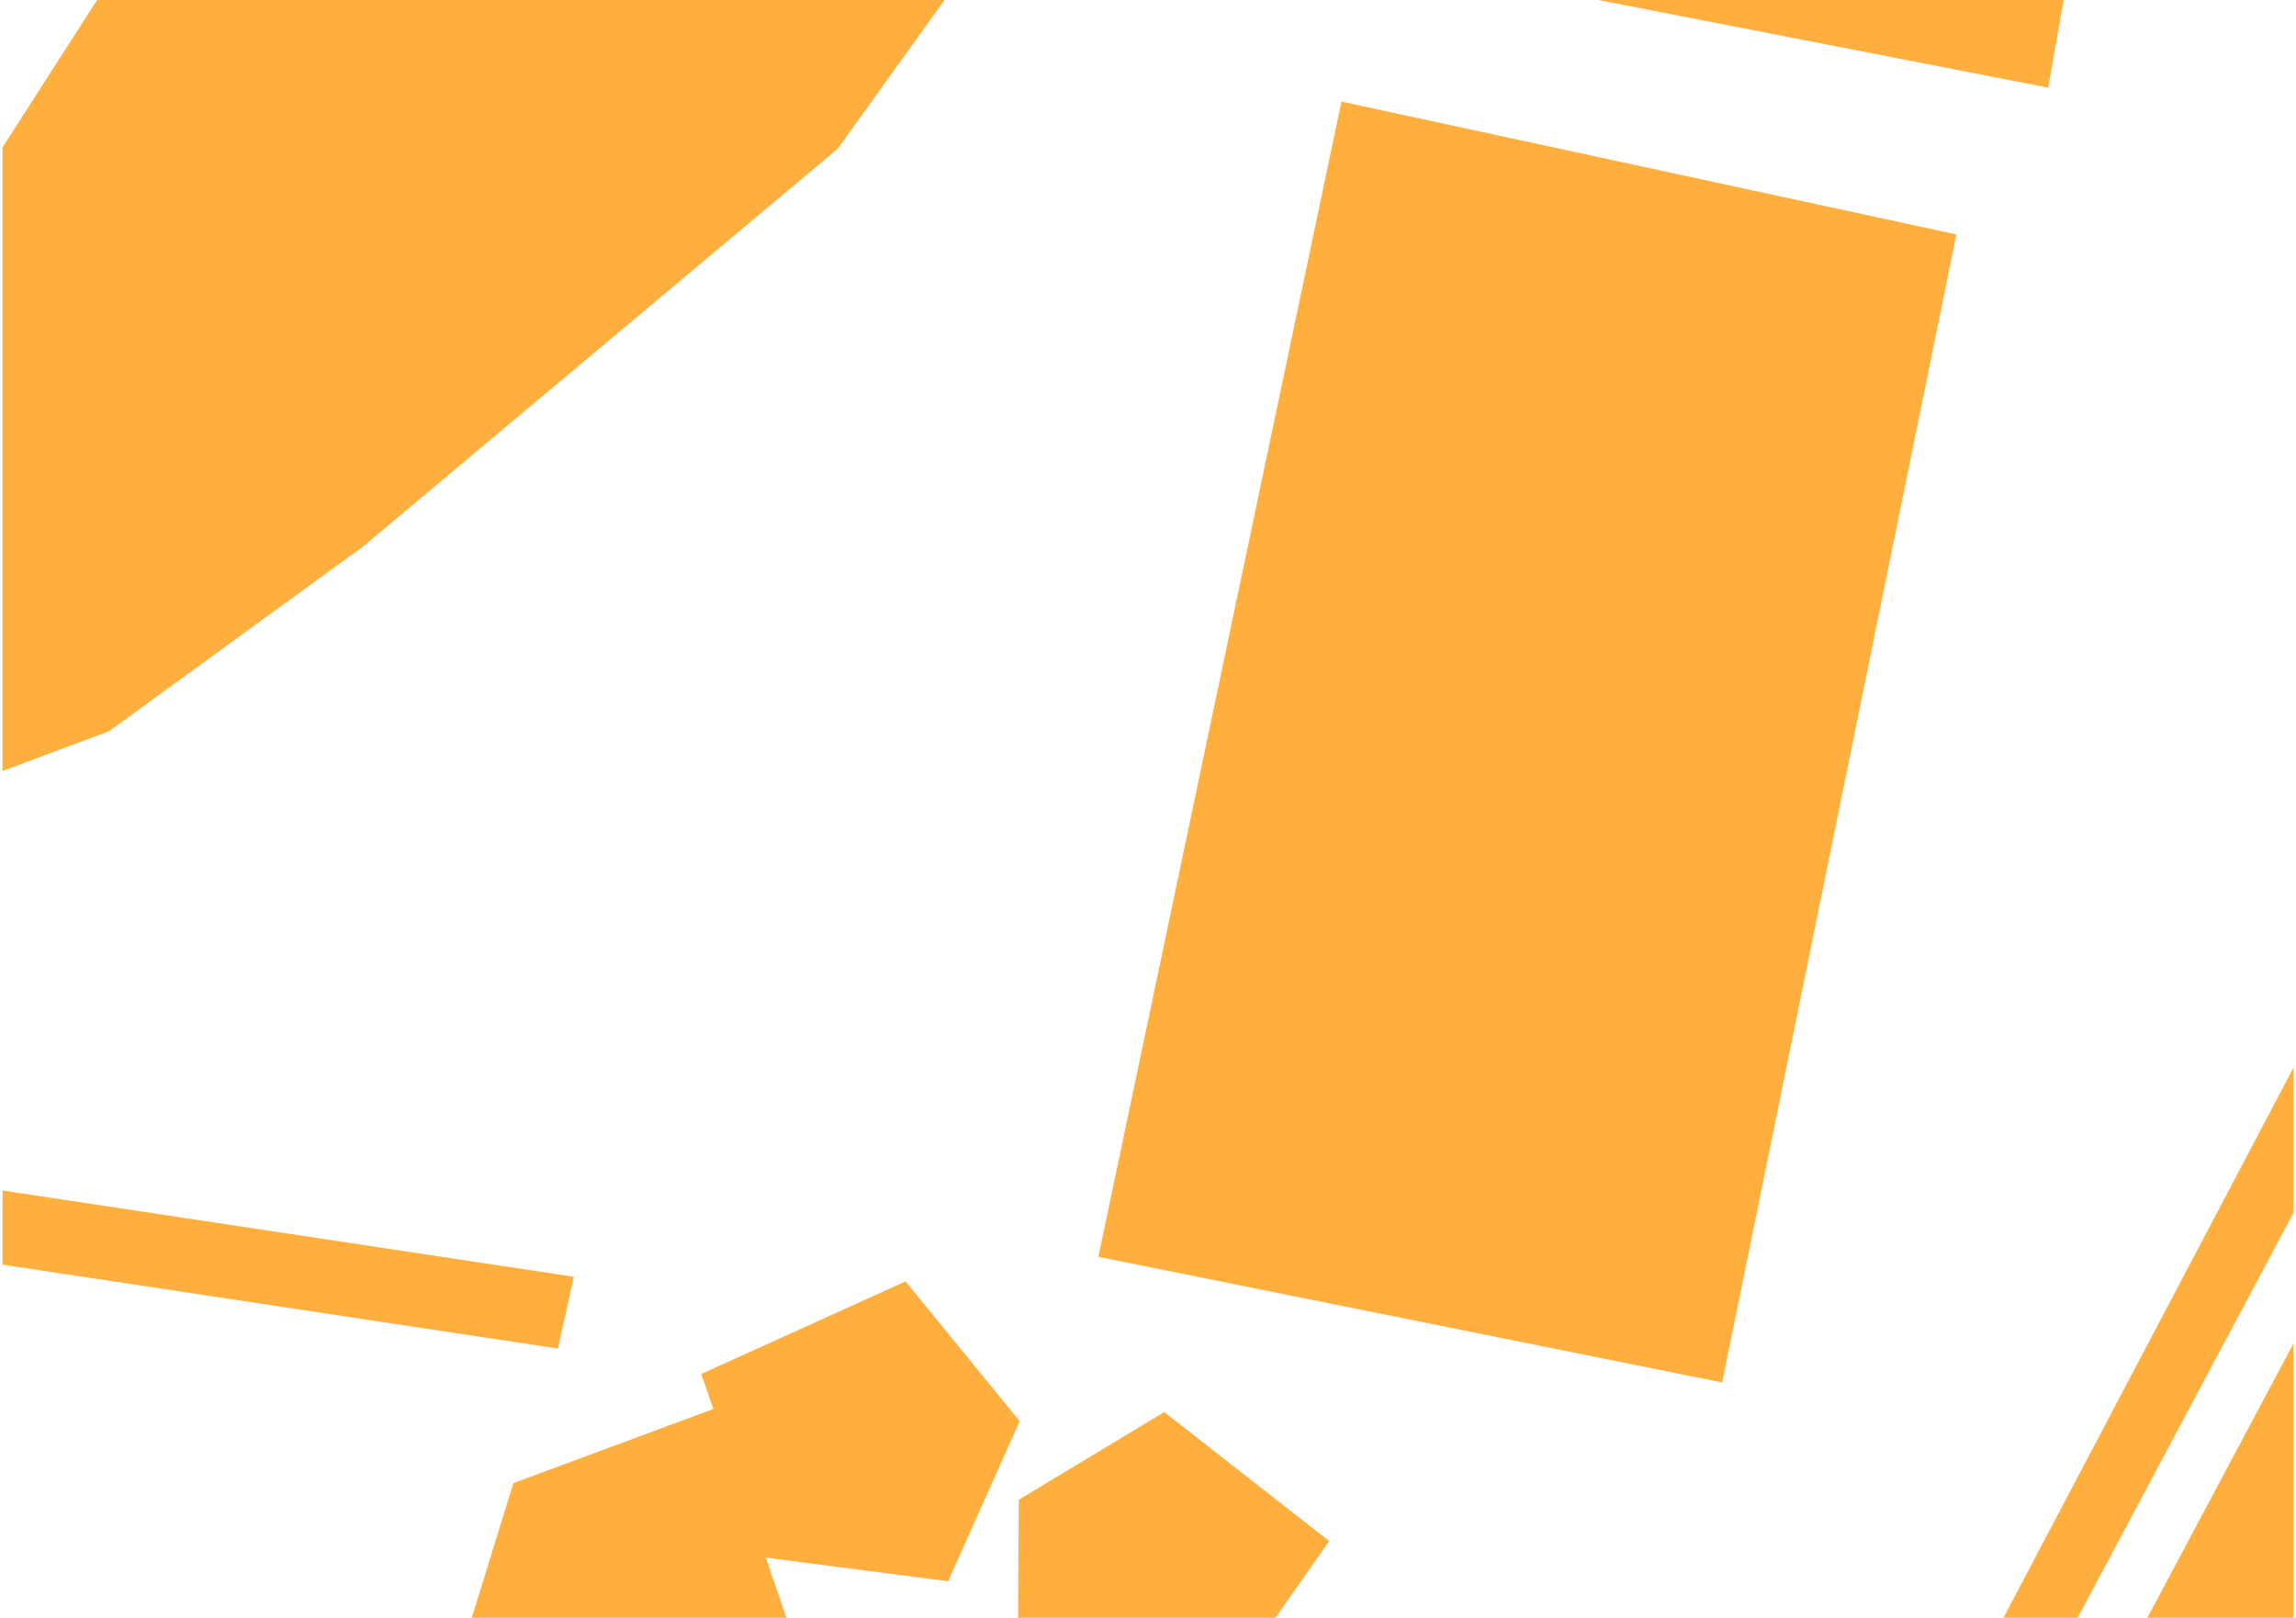 <?xml version="1.0" encoding="utf-8"?>
<!-- Generator: Adobe Illustrator 16.0.0, SVG Export Plug-In . SVG Version: 6.00 Build 0)  -->
<!DOCTYPE svg PUBLIC "-//W3C//DTD SVG 1.1//EN" "http://www.w3.org/Graphics/SVG/1.1/DTD/svg11.dtd">
<svg version="1.1" xmlns="http://www.w3.org/2000/svg" xmlns:xlink="http://www.w3.org/1999/xlink" x="0px" y="0px" width="204px"
	 height="143.76px" viewBox="0 0 204 143.76" enable-background="new 0 0 204 143.76" xml:space="preserve">
<g id="Layer_2">
	<polygon fill="#FFAF3E" points="153.014,122.851 173.827,20.831 119.188,9.028 97.589,111.685 	"/>
	<polygon fill="#FFAF3E" points="62.305,122.093 63.386,125.206 45.617,131.792 41.915,143.759 69.873,143.759 68.04,138.413 
		84.24,140.515 90.6,126.29 80.456,113.87 	"/>
	<polygon fill="#FFAF3E" points="90.52,133.271 90.459,143.759 113.319,143.759 118.104,136.944 103.443,125.478 	"/>
	<polygon fill="#FFAF3E" points="0.224,112.38 49.573,119.837 50.987,113.456 0.224,105.79 	"/>
	<polygon fill="#FFAF3E" points="8.629,0 0.223,13.098 0.223,68.513 9.703,64.968 32.247,48.573 74.428,13.22 83.919,0 	"/>
	<polygon fill="#FFAF3E" points="142,0 181.98,7.79 183.354,0 	"/>
	<polygon fill="#FFAF3E" points="190.792,143.759 203.776,143.759 203.776,119.388 	"/>
	<polygon fill="#FFAF3E" points="178.009,143.759 184.602,143.759 203.776,107.776 203.776,94.872 	"/>
</g>
<g id="Layer_1">
</g>
</svg>
